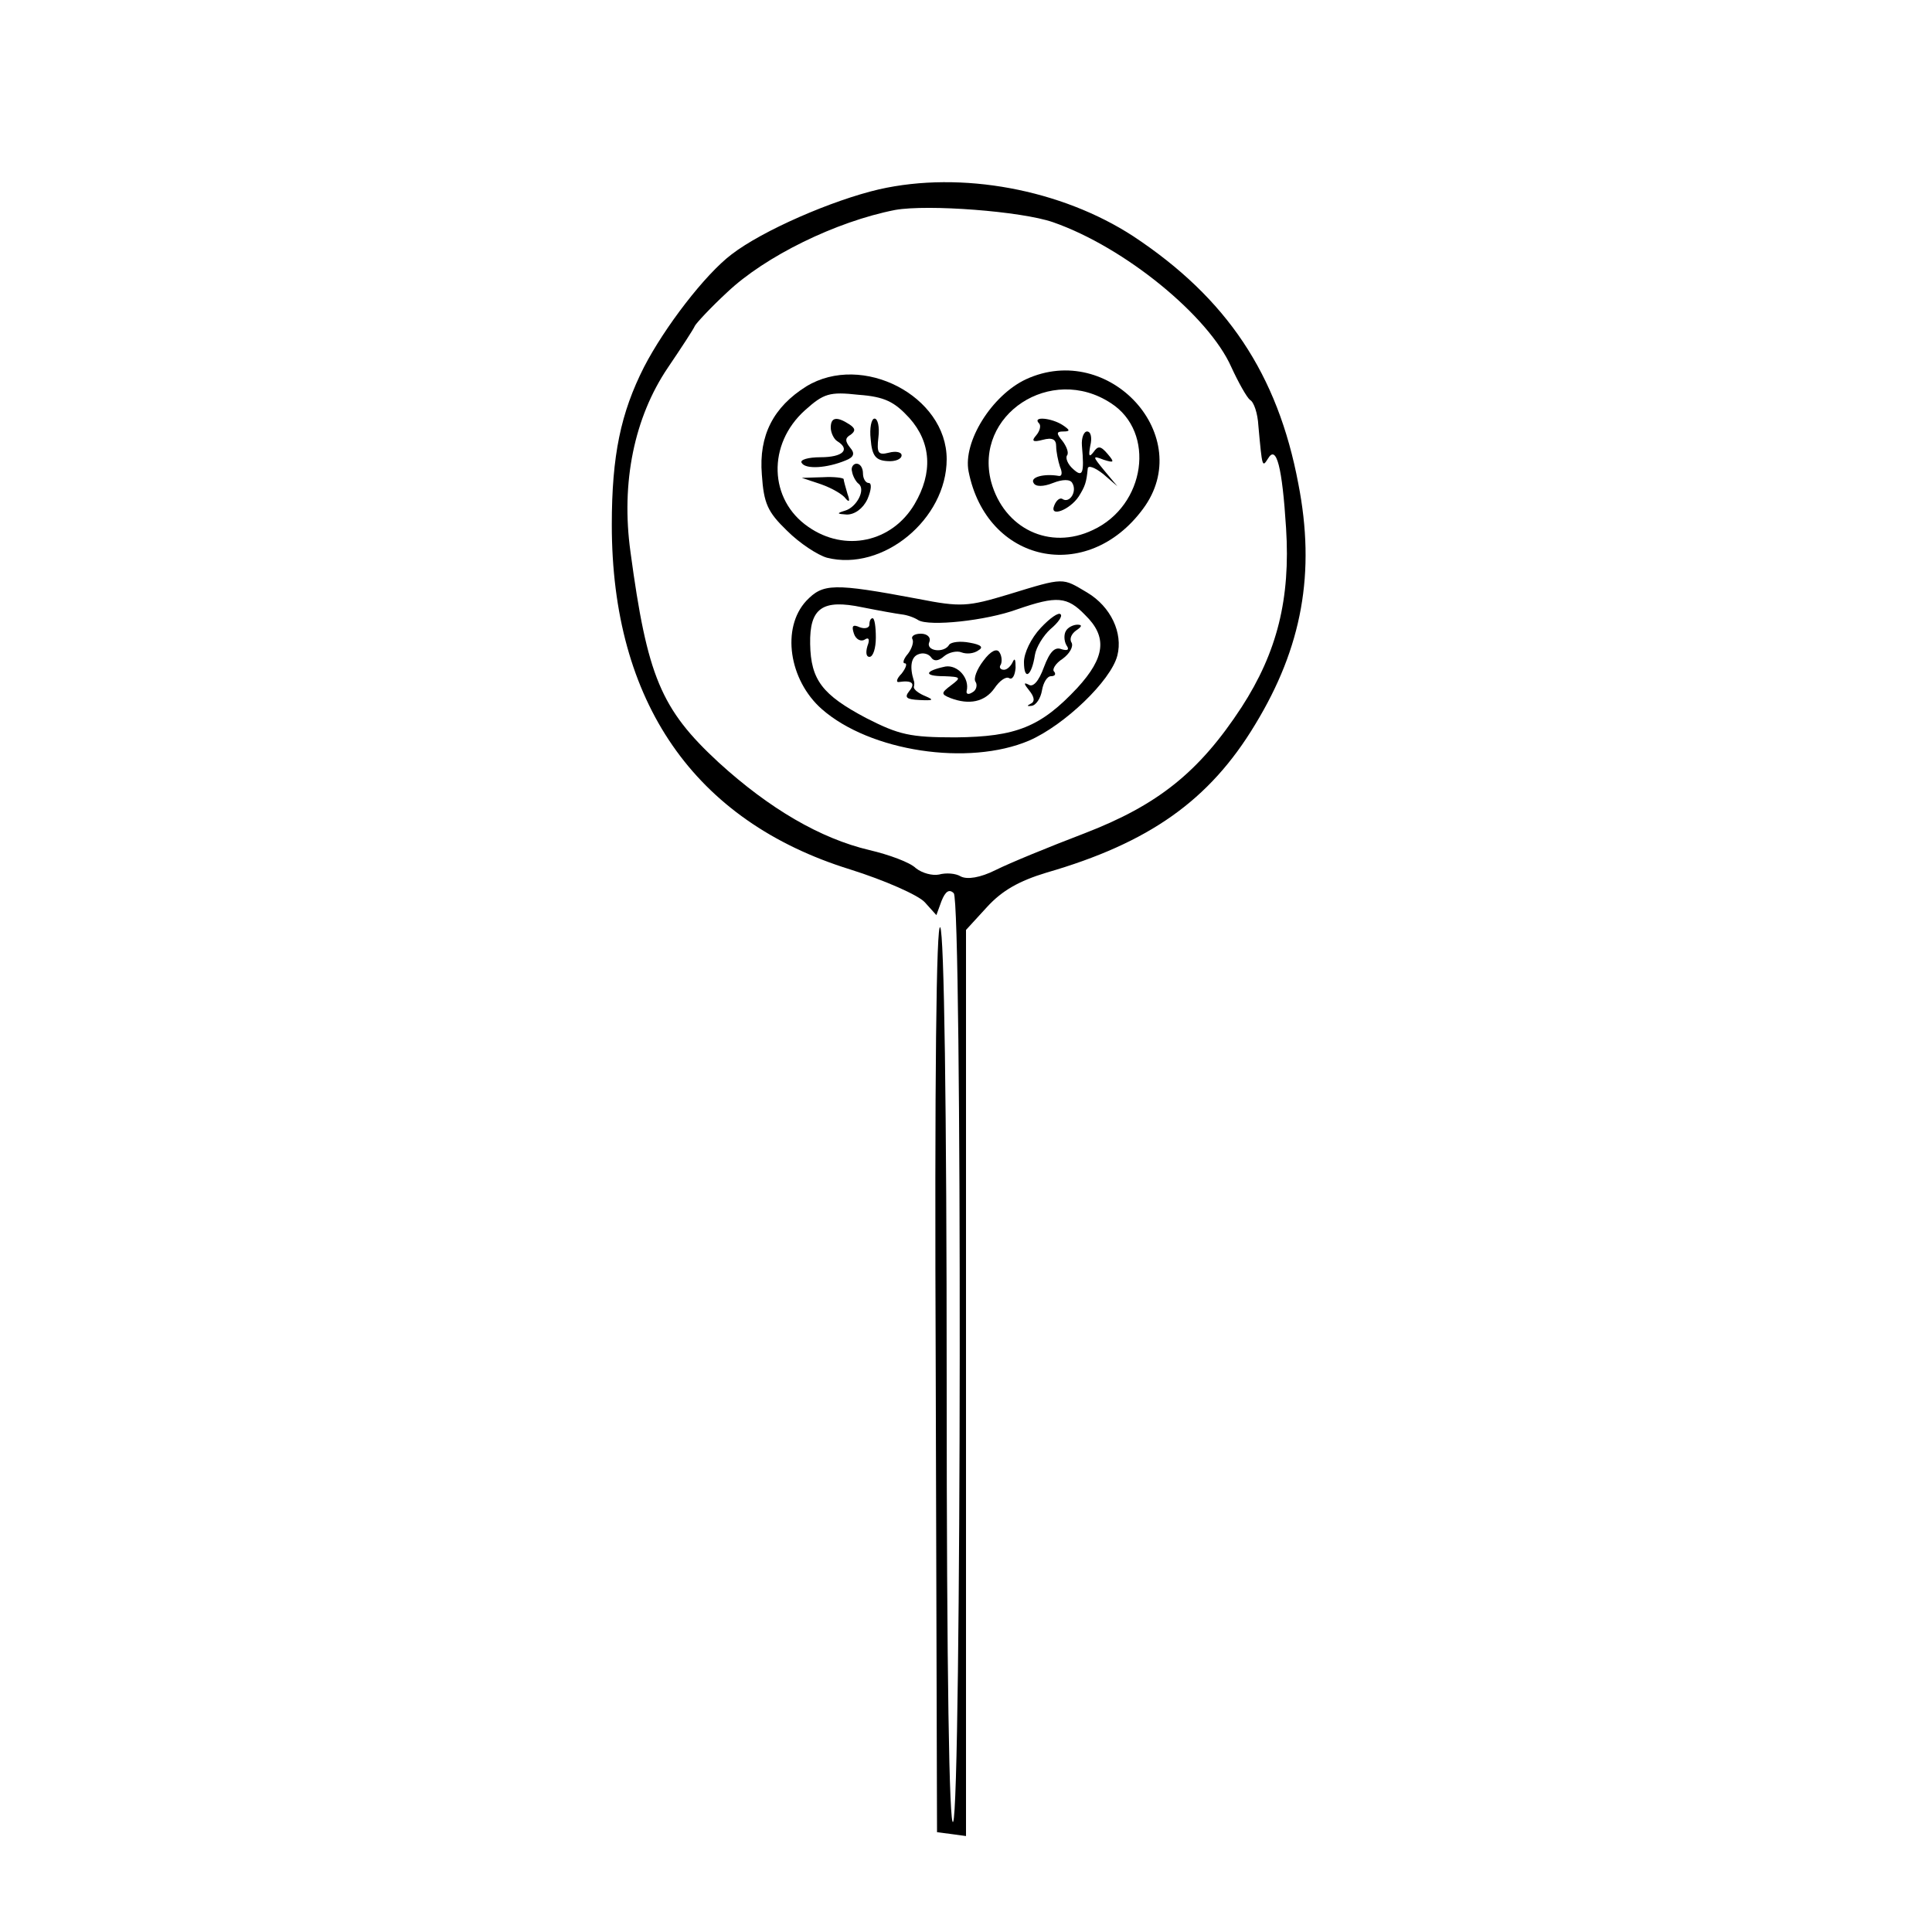 <?xml version="1.0" standalone="no"?>
<!DOCTYPE svg PUBLIC "-//W3C//DTD SVG 20010904//EN"
 "http://www.w3.org/TR/2001/REC-SVG-20010904/DTD/svg10.dtd">
<svg version="1.0" xmlns="http://www.w3.org/2000/svg"
 width="300pt" height="300pt" viewBox="0 0 300 300"
 preserveAspectRatio="xMidYMid meet">
<g transform="translate(0,300) scale(0.1,-0.1)"
fill="#000000" stroke="none">
<path d="M1365 2706 c-73 -17 -181 -64 -229 -101 -41 -31 -104 -113 -136 -175
-36 -71 -50 -137 -50 -245 0 -275 128 -460 370 -535 54 -17 106 -40 116 -51
l18 -20 8 22 c6 15 12 19 19 12 13 -13 12 -1419 -1 -1442 -6 -10 -10 231 -10
679 0 433 -4 701 -10 710 -6 10 -9 -232 -7 -695 l2 -710 23 -3 22 -3 0 703 0
704 33 36 c23 25 49 40 92 53 159 46 253 112 324 230 73 120 94 236 67 374
-32 170 -111 288 -256 384 -112 73 -267 102 -395 73z m270 -51 c112 -39 242
-146 277 -225 11 -24 24 -47 29 -51 6 -3 12 -21 13 -40 6 -66 6 -65 15 -51 13
22 22 -13 28 -108 7 -110 -14 -193 -69 -278 -66 -101 -130 -152 -244 -196 -55
-21 -116 -46 -138 -57 -24 -12 -44 -15 -54 -10 -8 5 -23 6 -34 3 -10 -2 -26 2
-36 10 -9 9 -42 21 -72 28 -76 18 -155 64 -234 136 -90 83 -111 134 -137 327
-15 108 6 209 58 286 21 31 40 60 42 65 2 4 24 28 50 52 59 56 169 110 261
128 51 9 196 -2 245 -19z"/>
<path d="M1593 2411 c-53 -25 -98 -97 -89 -143 28 -142 184 -176 271 -58 83
112 -52 261 -182 201z m132 -37 c70 -45 54 -159 -28 -197 -67 -32 -138 2 -158
75 -27 104 93 183 186 122z"/>
<path d="M1613 2343 c4 -3 2 -12 -4 -19 -8 -9 -5 -11 10 -7 15 4 21 1 21 -10
0 -8 3 -23 6 -32 4 -9 3 -15 -2 -14 -23 4 -45 -2 -39 -11 3 -6 15 -6 30 0 15
6 27 6 30 0 8 -13 -4 -32 -15 -25 -4 3 -10 -2 -13 -10 -8 -19 24 -7 38 14 10
16 12 22 14 43 0 6 10 3 24 -8 l22 -19 -20 24 c-19 23 -19 24 -1 17 16 -5 17
-4 6 9 -11 13 -15 13 -22 3 -7 -9 -8 -6 -5 10 3 12 1 22 -5 22 -5 0 -9 -10 -8
-22 4 -44 1 -50 -14 -36 -8 7 -12 17 -9 21 3 4 -1 14 -7 22 -10 12 -10 15 1
15 11 0 11 2 -1 10 -17 11 -47 14 -37 3z"/>
<path d="M1252 2400 c-51 -32 -74 -76 -69 -137 3 -45 9 -58 39 -87 20 -20 48
-38 62 -42 87 -22 186 60 186 153 0 98 -131 166 -218 113z m160 -49 c34 -38
37 -85 8 -134 -35 -59 -108 -75 -165 -35 -61 42 -64 128 -5 181 29 26 38 29
83 24 41 -3 56 -11 79 -36z"/>
<path d="M1290 2336 c0 -8 5 -18 10 -21 21 -13 9 -25 -26 -25 -19 0 -33 -4
-29 -9 6 -10 39 -8 68 4 13 5 15 11 7 20 -8 10 -8 15 1 20 8 6 7 10 -2 16 -20
13 -29 11 -29 -5z"/>
<path d="M1352 2318 c2 -26 8 -33 26 -34 12 -1 22 3 22 9 0 5 -9 7 -20 4 -16
-4 -19 -1 -16 24 2 16 -1 29 -6 29 -5 0 -8 -15 -6 -32z"/>
<path d="M1323 2268 c1 -7 6 -16 10 -19 12 -9 -3 -37 -21 -42 -13 -4 -13 -5 3
-6 12 0 25 9 32 24 6 14 7 25 2 25 -5 0 -9 7 -9 15 0 8 -4 15 -10 15 -5 0 -9
-6 -7 -12z"/>
<path d="M1275 2248 c17 -6 34 -16 38 -22 6 -7 7 -4 3 7 -3 10 -6 21 -6 23 0
2 -15 4 -32 3 l-33 -1 30 -10z"/>
<path d="M1566 2077 c-63 -19 -74 -20 -140 -7 -133 25 -148 24 -174 -3 -39
-42 -27 -123 24 -168 75 -66 228 -89 322 -49 55 24 127 93 137 132 9 35 -10
76 -47 98 -39 23 -34 24 -122 -3z m-166 -31 c9 -1 20 -5 26 -9 17 -10 105 -1
154 17 61 21 77 20 105 -9 35 -34 31 -66 -12 -113 -57 -61 -95 -76 -189 -77
-71 0 -88 4 -139 30 -68 36 -86 59 -87 115 -1 56 19 70 81 57 25 -5 53 -10 61
-11z"/>
<path d="M1616 2025 c-15 -16 -26 -39 -26 -53 0 -30 12 -22 17 11 2 12 13 30
24 40 12 10 19 20 16 23 -3 4 -17 -6 -31 -21z"/>
<path d="M1350 2030 c0 -5 -7 -7 -15 -4 -11 5 -13 2 -9 -10 3 -9 11 -13 17 -9
6 4 8 0 4 -10 -3 -10 -2 -17 3 -17 6 0 10 14 10 30 0 17 -2 30 -5 30 -3 0 -5
-4 -5 -10z"/>
<path d="M1655 2020 c-3 -5 -3 -15 1 -22 5 -7 2 -9 -8 -6 -10 4 -18 -4 -27
-28 -8 -22 -17 -32 -24 -27 -8 4 -7 1 1 -9 9 -11 9 -18 2 -21 -6 -3 -5 -4 2
-3 7 1 14 12 16 24 2 12 8 22 14 22 6 0 8 3 5 7 -4 3 2 13 13 20 11 8 17 19
14 25 -4 6 0 14 7 19 9 6 10 9 2 9 -6 0 -15 -4 -18 -10z"/>
<path d="M1417 2007 c2 -4 -1 -14 -7 -22 -7 -8 -9 -15 -5 -15 4 0 2 -7 -5 -16
-8 -8 -9 -14 -4 -13 20 3 26 -2 16 -14 -8 -10 -5 -13 16 -14 21 -1 23 0 9 6
-10 4 -18 10 -18 14 1 4 1 8 0 10 -7 22 -4 37 7 41 7 3 16 1 20 -5 4 -6 11 -6
20 2 7 6 20 9 27 6 8 -3 19 -2 26 3 9 5 4 9 -13 12 -15 3 -29 1 -32 -3 -8 -14
-37 -10 -31 4 3 7 -3 13 -13 13 -10 0 -16 -4 -13 -9z"/>
<path d="M1527 1974 c-10 -13 -16 -28 -12 -33 3 -5 1 -13 -5 -16 -6 -4 -10 -3
-9 2 5 20 -14 41 -33 38 -33 -7 -34 -15 -2 -15 26 -1 27 -2 11 -14 -16 -12
-16 -14 -1 -20 29 -11 53 -6 68 15 8 12 18 19 23 16 5 -3 9 4 10 16 0 12 -1
16 -4 10 -3 -7 -9 -13 -14 -13 -6 0 -8 4 -5 8 2 4 2 13 -2 19 -4 7 -14 2 -25
-13z"/>
</g>
</svg>
